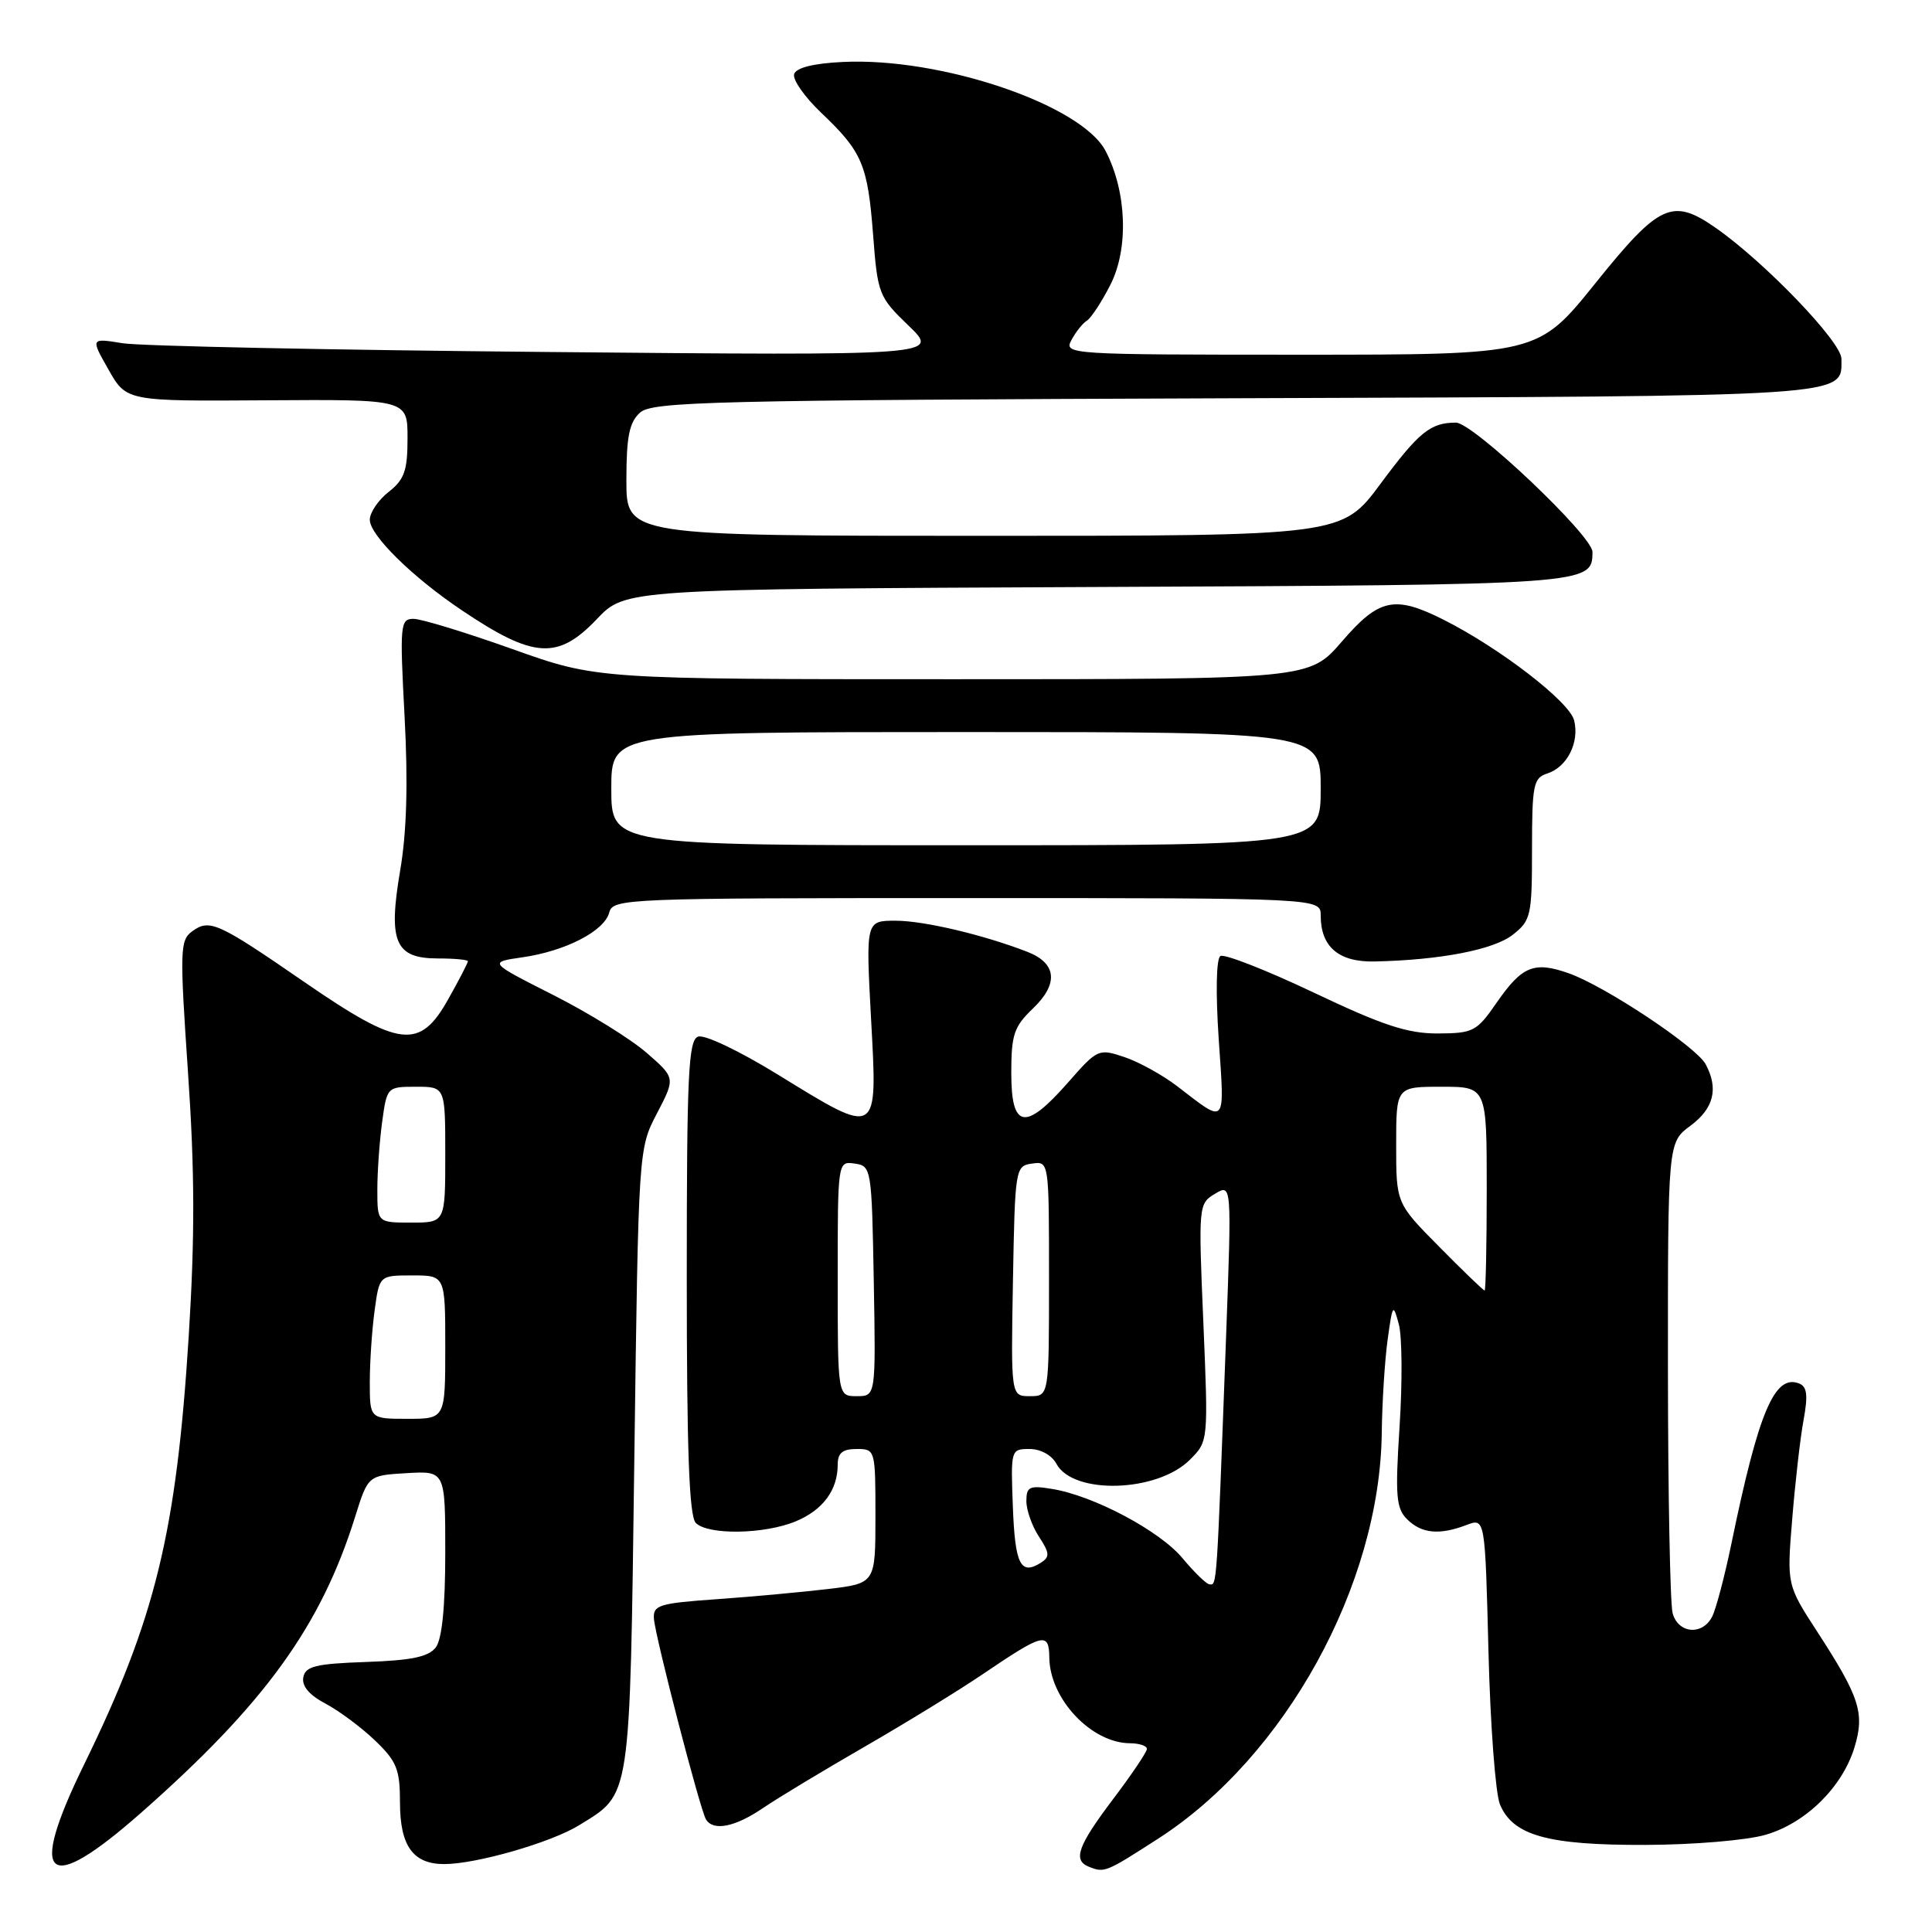 <?xml version="1.0" encoding="UTF-8" standalone="no"?>
<!DOCTYPE svg PUBLIC "-//W3C//DTD SVG 1.1//EN" "http://www.w3.org/Graphics/SVG/1.1/DTD/svg11.dtd" >
<svg xmlns="http://www.w3.org/2000/svg" xmlns:xlink="http://www.w3.org/1999/xlink" version="1.1" viewBox="0 0 256 256">
 <g >
 <path fill="currentColor"
d=" M 153.48 243.62 C 170.30 232.79 182.85 210.02 183.09 189.86 C 183.14 185.81 183.49 180.25 183.87 177.50 C 184.52 172.79 184.60 172.67 185.35 175.46 C 185.79 177.08 185.83 183.19 185.45 189.02 C 184.86 198.23 184.99 199.85 186.45 201.31 C 188.36 203.21 190.72 203.44 194.32 202.07 C 196.78 201.13 196.78 201.13 197.23 218.82 C 197.47 228.54 198.16 237.67 198.75 239.09 C 200.47 243.22 205.06 244.50 218.00 244.46 C 224.44 244.44 231.47 243.85 233.98 243.11 C 239.29 241.56 244.11 236.81 245.72 231.56 C 247.11 227.02 246.43 224.89 240.82 216.25 C 236.76 210.00 236.76 210.00 237.48 201.25 C 237.87 196.44 238.54 190.55 238.98 188.17 C 239.59 184.84 239.45 183.73 238.37 183.31 C 235.14 182.07 233.02 187.07 229.43 204.50 C 228.52 208.90 227.36 213.29 226.85 214.25 C 225.54 216.75 222.35 216.44 221.63 213.75 C 221.30 212.51 221.02 197.97 221.01 181.44 C 221.00 151.38 221.00 151.38 224.00 149.16 C 227.09 146.87 227.74 144.25 226.01 141.02 C 224.76 138.69 212.70 130.68 207.88 128.97 C 203.26 127.34 201.68 127.99 198.27 132.92 C 195.67 136.68 195.20 136.92 190.50 136.94 C 186.50 136.95 183.20 135.86 174.07 131.52 C 167.79 128.54 162.23 126.36 161.71 126.68 C 161.16 127.02 161.07 131.49 161.49 137.75 C 162.28 149.31 162.57 148.99 156.00 143.94 C 154.07 142.46 150.93 140.72 149.00 140.07 C 145.56 138.92 145.43 138.98 141.50 143.46 C 135.84 149.90 134.00 149.59 134.00 142.19 C 134.00 137.08 134.35 136.04 136.89 133.61 C 140.29 130.35 140.02 127.64 136.15 126.13 C 130.33 123.87 122.43 122.00 118.68 122.00 C 114.72 122.00 114.72 122.00 115.42 135.00 C 116.28 150.77 116.49 150.64 103.09 142.40 C 97.94 139.23 93.33 137.04 92.49 137.36 C 91.21 137.86 91.00 142.42 91.00 169.27 C 91.00 192.30 91.32 200.92 92.20 201.80 C 93.83 203.43 101.31 203.31 105.45 201.58 C 109.05 200.08 111.00 197.44 111.00 194.07 C 111.00 192.53 111.64 192.00 113.50 192.00 C 115.98 192.00 116.00 192.07 116.00 200.90 C 116.00 209.80 116.00 209.80 109.75 210.55 C 106.31 210.96 99.67 211.57 95.00 211.90 C 87.30 212.44 86.51 212.69 86.65 214.50 C 86.84 216.96 92.77 239.83 93.55 241.09 C 94.53 242.67 97.41 242.09 101.11 239.57 C 103.08 238.23 109.15 234.57 114.60 231.43 C 120.04 228.29 127.08 223.97 130.23 221.83 C 138.28 216.38 138.99 216.20 139.04 219.64 C 139.10 225.13 144.63 230.98 149.75 230.99 C 150.99 231.00 151.99 231.34 151.97 231.75 C 151.96 232.16 149.93 235.17 147.47 238.42 C 142.82 244.58 142.14 246.48 144.25 247.34 C 146.35 248.18 146.46 248.14 153.48 243.62 Z  M 18.74 240.16 C 35.09 225.75 42.53 215.45 47.05 201.00 C 48.77 195.50 48.77 195.50 53.88 195.20 C 59.00 194.90 59.00 194.90 59.00 205.76 C 59.00 212.89 58.57 217.19 57.75 218.28 C 56.80 219.54 54.56 220.01 48.51 220.22 C 41.82 220.45 40.47 220.79 40.19 222.25 C 39.97 223.41 40.98 224.61 43.15 225.75 C 44.96 226.71 47.92 228.92 49.72 230.65 C 52.57 233.39 53.00 234.45 53.00 238.83 C 53.00 244.59 54.73 247.00 58.86 247.00 C 63.11 247.00 73.04 244.14 76.74 241.85 C 83.65 237.58 83.44 238.99 84.05 193.41 C 84.60 152.22 84.60 152.22 87.05 147.53 C 89.50 142.83 89.50 142.83 85.70 139.52 C 83.61 137.69 78.04 134.24 73.32 131.85 C 64.73 127.50 64.73 127.50 69.21 126.85 C 74.93 126.03 80.09 123.37 80.73 120.91 C 81.22 119.06 82.77 119.00 128.12 119.00 C 175.00 119.00 175.00 119.00 175.00 121.31 C 175.00 125.47 177.39 127.51 182.17 127.40 C 190.88 127.21 197.93 125.84 200.45 123.86 C 202.86 121.97 203.00 121.34 203.00 112.49 C 203.00 104.01 203.19 103.08 205.00 102.50 C 207.65 101.66 209.31 98.38 208.58 95.45 C 207.96 92.98 198.75 85.88 191.29 82.12 C 184.79 78.85 182.73 79.29 177.81 85.00 C 173.50 90.00 173.50 90.00 126.30 90.00 C 79.09 90.00 79.09 90.00 67.88 86.00 C 61.71 83.80 55.82 82.00 54.80 82.00 C 53.03 82.00 52.96 82.73 53.61 94.96 C 54.08 103.81 53.89 110.27 53.03 115.31 C 51.41 124.82 52.34 127.00 58.04 127.00 C 60.22 127.00 62.00 127.17 62.00 127.37 C 62.00 127.58 60.84 129.83 59.41 132.37 C 55.63 139.14 53.00 138.84 40.41 130.18 C 28.83 122.20 27.77 121.72 25.46 123.41 C 23.84 124.59 23.81 125.90 24.91 142.09 C 25.81 155.14 25.83 163.88 25.01 177.00 C 23.37 203.11 20.59 214.49 11.14 233.81 C 3.61 249.21 6.11 251.30 18.74 240.16 Z  M 79.09 82.03 C 82.86 78.06 82.86 78.06 145.28 77.78 C 210.94 77.49 210.99 77.48 211.01 73.13 C 211.01 70.99 195.19 56.00 192.92 56.00 C 189.54 56.00 188.01 57.25 182.93 64.10 C 177.81 71.00 177.81 71.00 130.41 71.00 C 83.00 71.00 83.00 71.00 83.00 63.65 C 83.00 57.85 83.38 55.97 84.80 54.68 C 86.43 53.21 94.06 53.02 163.65 52.77 C 246.24 52.48 244.00 52.63 244.00 47.54 C 244.00 45.31 233.86 34.75 227.35 30.20 C 221.60 26.19 219.88 26.98 211.42 37.50 C 203.78 47.00 203.78 47.00 172.36 47.00 C 141.54 47.00 140.95 46.96 141.97 45.06 C 142.54 43.99 143.46 42.83 144.02 42.49 C 144.57 42.14 145.98 40.01 147.13 37.74 C 149.57 32.96 149.31 25.43 146.51 20.03 C 143.35 13.90 124.70 7.57 111.68 8.21 C 107.83 8.39 105.50 8.97 105.23 9.81 C 104.99 10.53 106.59 12.82 108.78 14.91 C 114.26 20.12 114.97 21.78 115.69 31.11 C 116.29 38.98 116.44 39.35 120.41 43.17 C 124.50 47.12 124.50 47.12 72.50 46.64 C 43.90 46.38 18.59 45.86 16.25 45.48 C 12.00 44.79 12.00 44.79 14.38 48.98 C 16.76 53.17 16.76 53.17 35.38 53.04 C 54.00 52.92 54.00 52.92 54.00 58.07 C 54.00 62.36 53.59 63.54 51.50 65.18 C 50.12 66.26 49.00 67.92 49.00 68.87 C 49.00 70.92 54.64 76.47 61.20 80.87 C 70.72 87.27 73.91 87.47 79.09 82.03 Z  M 156.69 206.47 C 153.67 202.84 144.91 198.18 139.39 197.29 C 136.41 196.80 136.00 197.00 136.00 198.90 C 136.00 200.10 136.75 202.22 137.67 203.62 C 139.09 205.79 139.13 206.30 137.92 207.07 C 135.23 208.77 134.50 207.32 134.21 199.67 C 133.92 192.07 133.94 192.00 136.42 192.00 C 137.89 192.00 139.36 192.81 139.98 193.96 C 142.19 198.09 153.34 197.76 157.67 193.42 C 160.11 190.98 160.11 190.98 159.45 175.24 C 158.79 159.72 158.81 159.48 161.00 158.18 C 163.21 156.85 163.21 156.85 162.46 177.18 C 161.20 210.90 161.26 210.03 160.25 209.93 C 159.84 209.89 158.24 208.33 156.69 206.47 Z  M 111.00 169.43 C 111.00 153.86 111.00 153.86 113.25 154.18 C 115.46 154.49 115.51 154.79 115.78 169.75 C 116.05 185.00 116.05 185.00 113.53 185.00 C 111.00 185.00 111.00 185.00 111.00 169.43 Z  M 134.22 169.75 C 134.49 154.79 134.54 154.49 136.75 154.18 C 139.00 153.86 139.00 153.86 139.00 169.43 C 139.00 185.00 139.00 185.00 136.47 185.00 C 133.95 185.00 133.95 185.00 134.22 169.75 Z  M 190.72 165.22 C 185.00 159.44 185.00 159.44 185.00 151.72 C 185.00 144.00 185.00 144.00 191.00 144.00 C 197.00 144.00 197.00 144.00 197.00 157.50 C 197.00 164.93 196.87 171.00 196.72 171.00 C 196.56 171.00 193.86 168.40 190.72 165.22 Z  M 49.00 183.14 C 49.00 180.47 49.29 176.19 49.64 173.64 C 50.27 169.00 50.27 169.00 54.64 169.00 C 59.00 169.00 59.00 169.00 59.00 178.50 C 59.00 188.00 59.00 188.00 54.00 188.00 C 49.00 188.00 49.00 188.00 49.00 183.14 Z  M 50.00 157.64 C 50.00 155.24 50.29 151.19 50.64 148.64 C 51.27 144.03 51.30 144.00 55.14 144.00 C 59.00 144.00 59.00 144.00 59.00 153.00 C 59.00 162.00 59.00 162.00 54.50 162.00 C 50.00 162.00 50.00 162.00 50.00 157.64 Z  M 81.00 104.50 C 81.00 97.00 81.00 97.00 128.00 97.00 C 175.00 97.00 175.00 97.00 175.00 104.50 C 175.00 112.00 175.00 112.00 128.00 112.00 C 81.00 112.00 81.00 112.00 81.00 104.50 Z "/>
</g>
</svg>